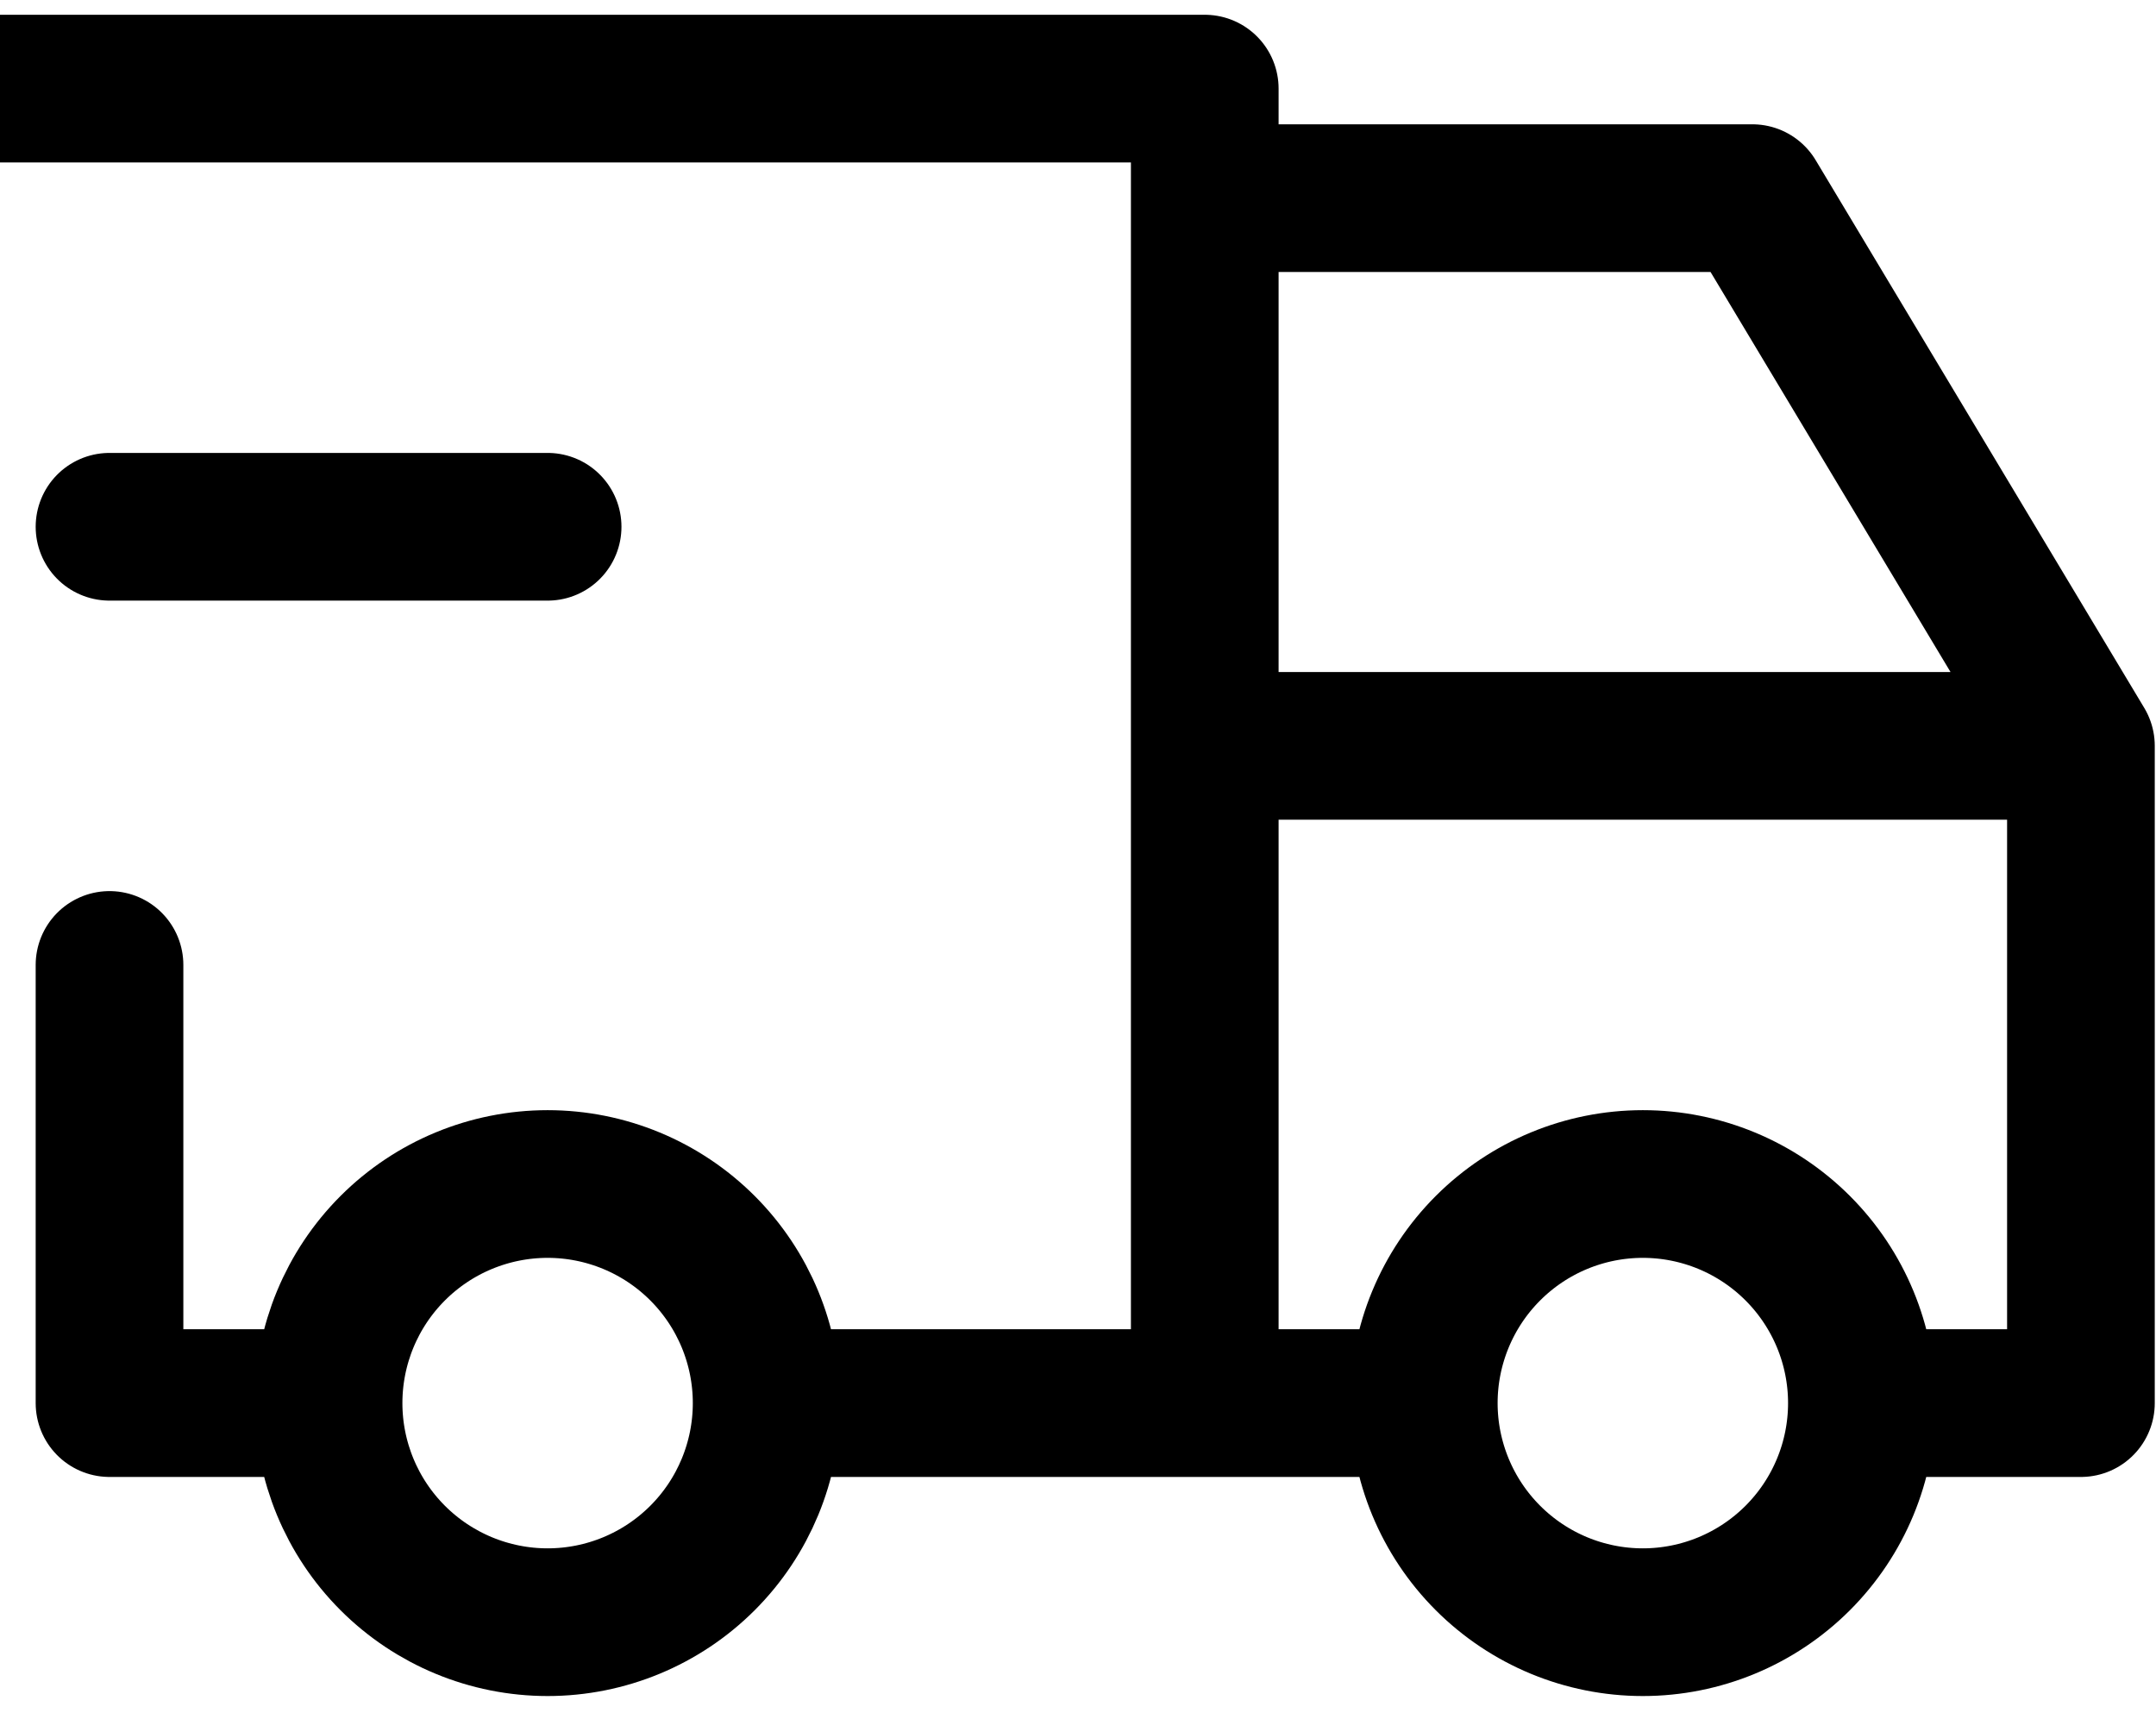 <svg width="73" height="58" viewBox="0 0 73 58" fill="none" xmlns="http://www.w3.org/2000/svg">
<path d="M11.125 47.5C11.125 49.467 11.906 51.353 13.297 52.744C14.688 54.135 16.575 54.917 18.542 54.917C20.509 54.917 22.395 54.135 23.786 52.744C25.177 51.353 25.958 49.467 25.958 47.5M11.125 47.5C11.125 45.533 11.906 43.647 13.297 42.256C14.688 40.865 16.575 40.083 18.542 40.083C20.509 40.083 22.395 40.865 23.786 42.256C25.177 43.647 25.958 45.533 25.958 47.5M11.125 47.5H3.708V32.667M25.958 47.5H48.208M48.208 47.5C48.208 49.467 48.99 51.353 50.381 52.744C51.772 54.135 53.658 54.917 55.625 54.917C57.592 54.917 59.478 54.135 60.869 52.744C62.26 51.353 63.042 49.467 63.042 47.5M48.208 47.5C48.208 45.533 48.99 43.647 50.381 42.256C51.772 40.865 53.658 40.083 55.625 40.083C57.592 40.083 59.478 40.865 60.869 42.256C62.26 43.647 63.042 45.533 63.042 47.5M63.042 47.5H70.458V25.25M0 3H40.792V47.5M70.458 25.25H40.792M70.458 25.25L59.333 6.708H40.792M3.708 17.833H18.542" stroke="black" stroke-width="5" stroke-linecap="round" stroke-linejoin="round"/>
</svg>
